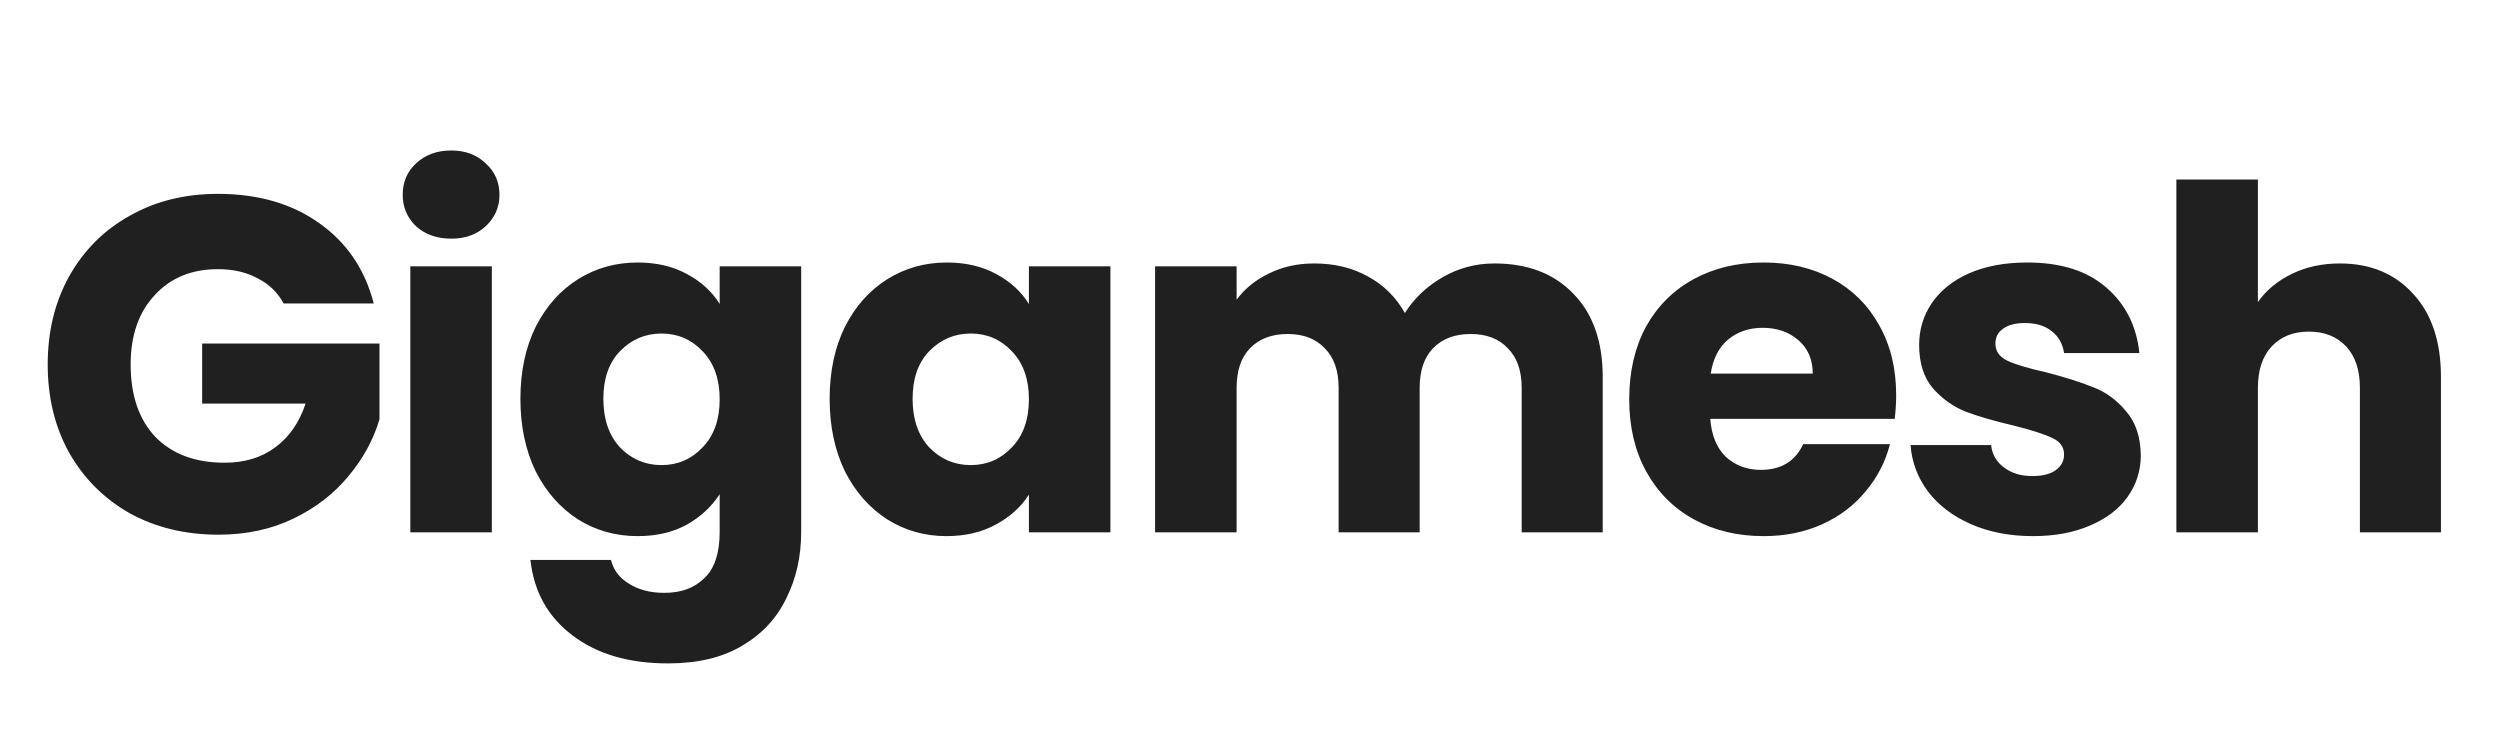 <svg width="944" height="276" viewBox="0 0 944 276" fill="none" xmlns="http://www.w3.org/2000/svg">
<g clip-path="url(#clip0)">
<path d="M107.112 114.6C104.832 110.4 101.532 107.22 97.212 105.06C93.012 102.78 88.032 101.64 82.272 101.64C72.312 101.64 64.332 104.94 58.332 111.54C52.332 118.02 49.332 126.72 49.332 137.64C49.332 149.28 52.452 158.4 58.692 165C65.052 171.48 73.752 174.72 84.792 174.72C92.352 174.72 98.712 172.8 103.872 168.96C109.152 165.12 112.992 159.6 115.392 152.4H76.332V129.72H143.292V158.34C141.012 166.02 137.112 173.16 131.592 179.76C126.192 186.36 119.292 191.7 110.892 195.78C102.492 199.86 93.012 201.9 82.452 201.9C69.972 201.9 58.812 199.2 48.972 193.8C39.252 188.28 31.632 180.66 26.112 170.94C20.712 161.22 18.012 150.12 18.012 137.64C18.012 125.16 20.712 114.06 26.112 104.34C31.632 94.5 39.252 86.88 48.972 81.48C58.692 75.96 69.792 73.2 82.272 73.2C97.392 73.2 110.112 76.86 120.432 84.18C130.872 91.5 137.772 101.64 141.132 114.6H107.112ZM170.421 90.12C165.021 90.12 160.581 88.56 157.101 85.44C153.741 82.2 152.061 78.24 152.061 73.56C152.061 68.76 153.741 64.8 157.101 61.68C160.581 58.44 165.021 56.82 170.421 56.82C175.701 56.82 180.021 58.44 183.381 61.68C186.861 64.8 188.601 68.76 188.601 73.56C188.601 78.24 186.861 82.2 183.381 85.44C180.021 88.56 175.701 90.12 170.421 90.12ZM185.721 100.56V201H154.941V100.56H185.721ZM240.787 99.12C247.867 99.12 254.047 100.56 259.327 103.44C264.727 106.32 268.867 110.1 271.747 114.78V100.56H302.527V200.82C302.527 210.06 300.667 218.4 296.947 225.84C293.347 233.4 287.767 239.4 280.207 243.84C272.767 248.28 263.467 250.5 252.307 250.5C237.427 250.5 225.367 246.96 216.127 239.88C206.887 232.92 201.607 223.44 200.287 211.44H230.707C231.667 215.28 233.947 218.28 237.547 220.44C241.147 222.72 245.587 223.86 250.867 223.86C257.227 223.86 262.267 222 265.987 218.28C269.827 214.68 271.747 208.86 271.747 200.82V186.6C268.747 191.28 264.607 195.12 259.327 198.12C254.047 201 247.867 202.44 240.787 202.44C232.507 202.44 225.007 200.34 218.287 196.14C211.567 191.82 206.227 185.76 202.267 177.96C198.427 170.04 196.507 160.92 196.507 150.6C196.507 140.28 198.427 131.22 202.267 123.42C206.227 115.62 211.567 109.62 218.287 105.42C225.007 101.22 232.507 99.12 240.787 99.12ZM271.747 150.78C271.747 143.1 269.587 137.04 265.267 132.6C261.067 128.16 255.907 125.94 249.787 125.94C243.667 125.94 238.447 128.16 234.127 132.6C229.927 136.92 227.827 142.92 227.827 150.6C227.827 158.28 229.927 164.4 234.127 168.96C238.447 173.4 243.667 175.62 249.787 175.62C255.907 175.62 261.067 173.4 265.267 168.96C269.587 164.52 271.747 158.46 271.747 150.78ZM313.275 150.6C313.275 140.28 315.195 131.22 319.035 123.42C322.995 115.62 328.335 109.62 335.055 105.42C341.775 101.22 349.275 99.12 357.555 99.12C364.635 99.12 370.815 100.56 376.095 103.44C381.495 106.32 385.635 110.1 388.515 114.78V100.56H419.295V201H388.515V186.78C385.515 191.46 381.315 195.24 375.915 198.12C370.635 201 364.455 202.44 357.375 202.44C349.215 202.44 341.775 200.34 335.055 196.14C328.335 191.82 322.995 185.76 319.035 177.96C315.195 170.04 313.275 160.92 313.275 150.6ZM388.515 150.78C388.515 143.1 386.355 137.04 382.035 132.6C377.835 128.16 372.675 125.94 366.555 125.94C360.435 125.94 355.215 128.16 350.895 132.6C346.695 136.92 344.595 142.92 344.595 150.6C344.595 158.28 346.695 164.4 350.895 168.96C355.215 173.4 360.435 175.62 366.555 175.62C372.675 175.62 377.835 173.4 382.035 168.96C386.355 164.52 388.515 158.46 388.515 150.78ZM564.323 99.48C576.803 99.48 586.703 103.26 594.023 110.82C601.463 118.38 605.183 128.88 605.183 142.32V201H574.583V146.46C574.583 139.98 572.843 135 569.363 131.52C566.003 127.92 561.323 126.12 555.323 126.12C549.323 126.12 544.583 127.92 541.103 131.52C537.743 135 536.063 139.98 536.063 146.46V201H505.463V146.46C505.463 139.98 503.723 135 500.243 131.52C496.883 127.92 492.203 126.12 486.203 126.12C480.203 126.12 475.463 127.92 471.983 131.52C468.623 135 466.943 139.98 466.943 146.46V201H436.163V100.56H466.943V113.16C470.063 108.96 474.143 105.66 479.183 103.26C484.223 100.74 489.923 99.48 496.283 99.48C503.843 99.48 510.563 101.1 516.443 104.34C522.443 107.58 527.123 112.2 530.483 118.2C533.963 112.68 538.703 108.18 544.703 104.7C550.703 101.22 557.243 99.48 564.323 99.48ZM715.99 149.16C715.99 152.04 715.81 155.04 715.45 158.16H645.79C646.27 164.4 648.25 169.2 651.73 172.56C655.33 175.8 659.71 177.42 664.87 177.42C672.55 177.42 677.89 174.18 680.89 167.7H713.65C711.97 174.3 708.91 180.24 704.47 185.52C700.15 190.8 694.69 194.94 688.09 197.94C681.49 200.94 674.11 202.44 665.95 202.44C656.11 202.44 647.35 200.34 639.67 196.14C631.99 191.94 625.99 185.94 621.67 178.14C617.35 170.34 615.19 161.22 615.19 150.78C615.19 140.34 617.29 131.22 621.49 123.42C625.81 115.62 631.81 109.62 639.49 105.42C647.17 101.22 655.99 99.12 665.95 99.12C675.67 99.12 684.31 101.16 691.87 105.24C699.43 109.32 705.31 115.14 709.51 122.7C713.83 130.26 715.99 139.08 715.99 149.16ZM684.49 141.06C684.49 135.78 682.69 131.58 679.09 128.46C675.49 125.34 670.99 123.78 665.59 123.78C660.43 123.78 656.05 125.28 652.45 128.28C648.97 131.28 646.81 135.54 645.97 141.06H684.49ZM767.688 202.44C758.928 202.44 751.128 200.94 744.288 197.94C737.448 194.94 732.048 190.86 728.088 185.7C724.128 180.42 721.908 174.54 721.428 168.06H751.848C752.208 171.54 753.828 174.36 756.708 176.52C759.588 178.68 763.128 179.76 767.328 179.76C771.168 179.76 774.108 179.04 776.148 177.6C778.308 176.04 779.388 174.06 779.388 171.66C779.388 168.78 777.888 166.68 774.888 165.36C771.888 163.92 767.028 162.36 760.308 160.68C753.108 159 747.108 157.26 742.308 155.46C737.508 153.54 733.368 150.6 729.888 146.64C726.408 142.56 724.668 137.1 724.668 130.26C724.668 124.5 726.228 119.28 729.348 114.6C732.588 109.8 737.268 106.02 743.388 103.26C749.628 100.5 757.008 99.12 765.528 99.12C778.128 99.12 788.028 102.24 795.228 108.48C802.548 114.72 806.748 123 807.828 133.32H779.388C778.908 129.84 777.348 127.08 774.708 125.04C772.188 123 768.828 121.98 764.628 121.98C761.028 121.98 758.268 122.7 756.348 124.14C754.428 125.46 753.468 127.32 753.468 129.72C753.468 132.6 754.968 134.76 757.968 136.2C761.088 137.64 765.888 139.08 772.368 140.52C779.808 142.44 785.868 144.36 790.548 146.28C795.228 148.08 799.308 151.08 802.788 155.28C806.388 159.36 808.248 164.88 808.368 171.84C808.368 177.72 806.688 183 803.328 187.68C800.088 192.24 795.348 195.84 789.108 198.48C782.988 201.12 775.848 202.44 767.688 202.44ZM883.539 99.48C895.059 99.48 904.299 103.32 911.259 111C918.219 118.56 921.699 129 921.699 142.32V201H891.099V146.46C891.099 139.74 889.359 134.52 885.879 130.8C882.399 127.08 877.719 125.22 871.839 125.22C865.959 125.22 861.279 127.08 857.799 130.8C854.319 134.52 852.579 139.74 852.579 146.46V201H821.799V67.8H852.579V114.06C855.699 109.62 859.959 106.08 865.359 103.44C870.759 100.8 876.819 99.48 883.539 99.48Z" fill="#202020"/>
</g>
<defs>
<clipPath id="clip0">
<rect width="944" height="276" fill="white"/>
</clipPath>
</defs>
</svg>
